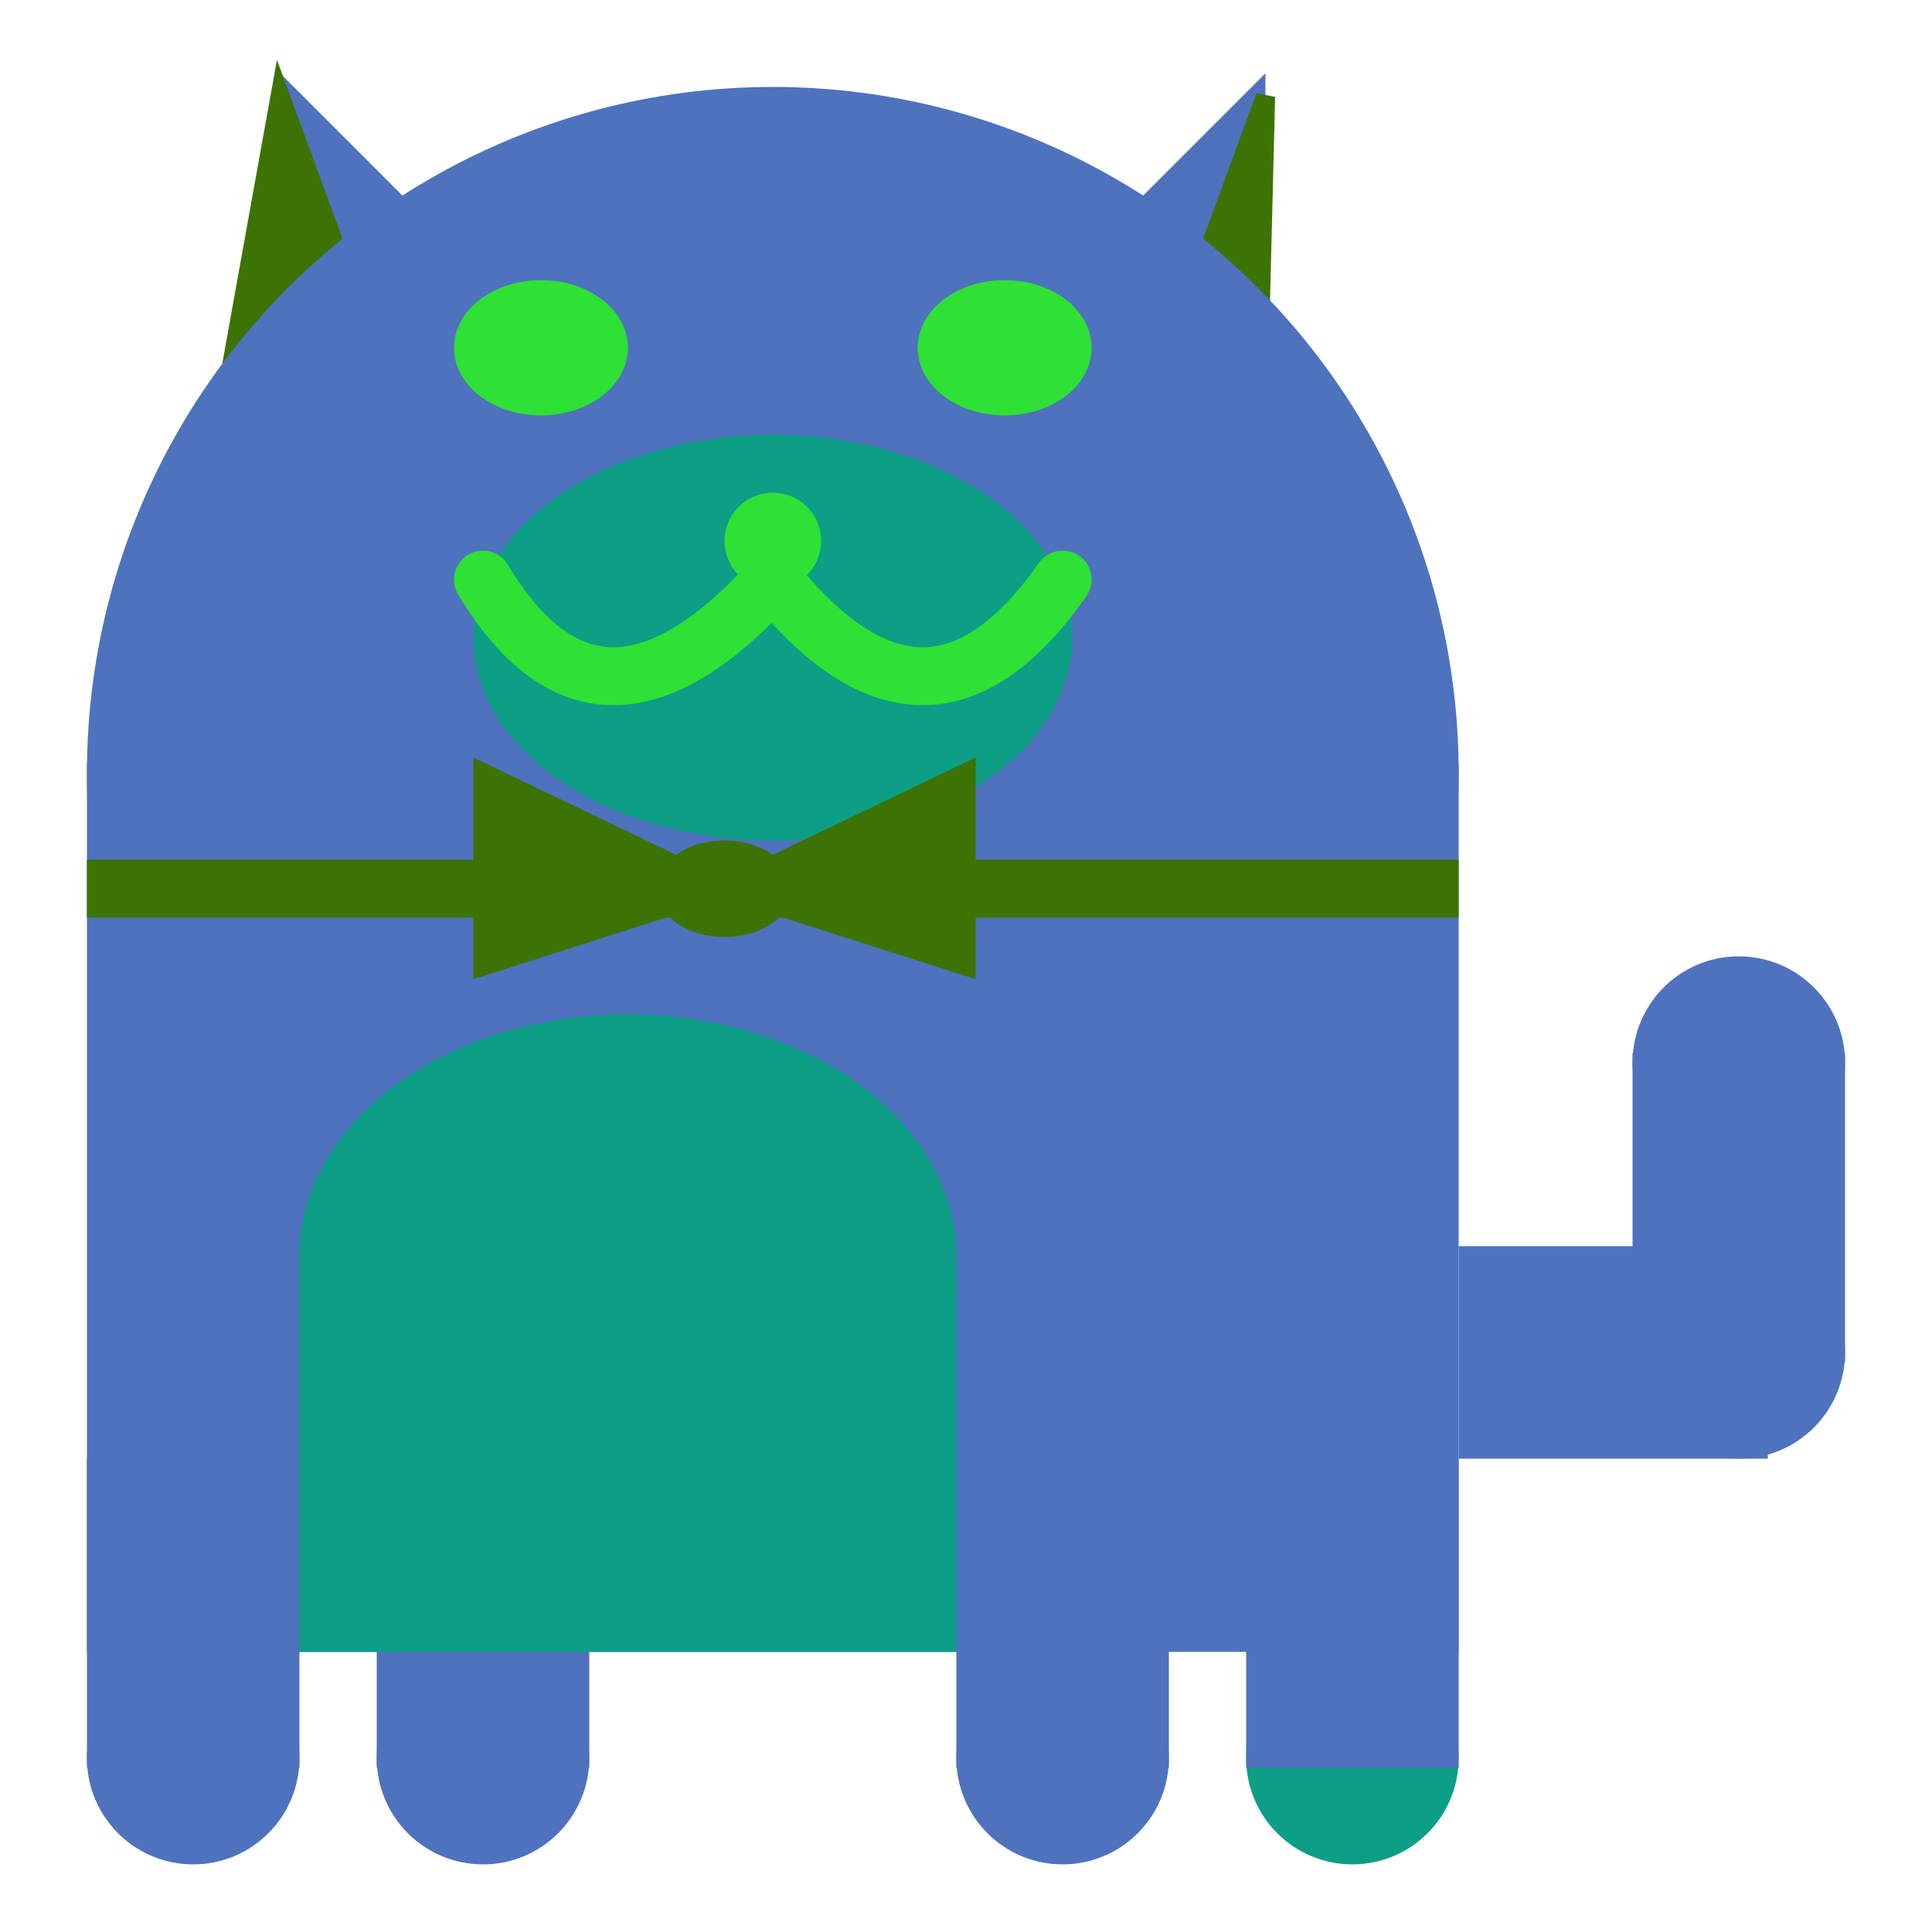 <svg viewBox="0 0 100 100" xmlns="http://www.w3.org/2000/svg">
<polygon points="15,5 25,15 15,25" stroke="rgb(78, 114, 190)" fill="rgb(78, 114, 190)"/>
<polygon points="14.5,5 20,20 10,30" stroke="rgb(61, 115, 3)" fill="rgb(61, 115, 3)"/>
<polygon points="65,5 55,15 65,25" stroke="rgb(78, 114, 190)" fill="rgb(78, 114, 190)"/>
<polygon points="65.5,5 65,25 60,20" stroke="rgb(61, 115, 3)" fill="rgb(61, 115, 3)"/>
<circle cx="40" cy="40" r="35" stroke="rgb(78, 114, 190)" fill="rgb(78, 114, 190)"/>
<rect x="5" y="40" width="70" height="45" stroke="rgb(78, 114, 190)" fill="rgb(78, 114, 190)"/>
<rect x="5" y="45" width="70" height="2" stroke="rgb(61, 115, 3)" fill="rgb(61, 115, 3)"/>
<circle cx="10" cy="91" r="5" stroke="rgb(78, 114, 190)" fill="rgb(78, 114, 190)"/>
<circle cx="25" cy="91" r="5" stroke="rgb(78, 114, 190)" fill="rgb(78, 114, 190)"/>
<circle cx="55" cy="91" r="5" stroke="rgb(78, 114, 190)" fill="rgb(78, 114, 190)"/>
<circle cx="70" cy="91" r="5" stroke="rgb(13, 158, 134)" fill="rgb(13, 158, 134)"/>
<rect x="5" y="76" width="10" height="15" stroke="rgb(78, 114, 190)" fill="rgb(78, 114, 190)"/>
<rect x="20" y="76" width="10" height="15" stroke="rgb(78, 114, 190)" fill="rgb(78, 114, 190)"/>
<rect x="50" y="76" width="10" height="15" stroke="rgb(78, 114, 190)" fill="rgb(78, 114, 190)"/>
<rect x="65" y="76" width="10" height="15" stroke="rgb(78, 114, 190)" fill="rgb(78, 114, 190)"/>
<circle cx="90" cy="55" r="5" stroke="rgb(78, 114, 190)" fill="rgb(78, 114, 190)"/>
<rect x="76" y="65" width="15" height="10" stroke="rgb(78, 114, 190)" fill="rgb(78, 114, 190)"/>
<circle cx="90" cy="70" r="5" stroke="rgb(78, 114, 190)" fill="rgb(78, 114, 190)"/>
<rect x="85" y="55" width="10" height="15" stroke="rgb(78, 114, 190)" fill="rgb(78, 114, 190)"/>
<rect x="16" y="65" width="33" height="20" stroke="rgb(13, 158, 134)" fill="rgb(13, 158, 134)"/>
<ellipse cx="32.5" cy="65" rx="16.5" ry="12" stroke="rgb(13, 158, 134)" fill="rgb(13, 158, 134)" />
<ellipse cx="28" cy="18" rx="4" ry="3" stroke="rgb(46, 225, 52)" fill="rgb(46, 225, 52)" />
<ellipse cx="52" cy="18" rx="4" ry="3" stroke="rgb(46, 225, 52)" fill="rgb(46, 225, 52)" />
<ellipse cx="40" cy="33" rx="15" ry="10" stroke="rgb(13, 158, 134)" fill="rgb(13, 158, 134)" />
<path d="M 40 30 q 8 10 15 0" stroke="rgb(46, 225, 52)" stroke-width="3" fill="none" />
<circle cx="40" cy="28" r="2" stroke="rgb(46, 225, 52)" fill="rgb(46, 225, 52)"/>
<path d="M 25 30 q 6 10 15 0" stroke="rgb(46, 225, 52)" stroke-width="3" fill="none" />
<circle cx="25" cy="30" r="1" stroke="rgb(46, 225, 52)" fill="rgb(46, 225, 52)"/>
<circle cx="55" cy="30" r="1" stroke="rgb(46, 225, 52)" fill="rgb(46, 225, 52)"/>
<polygon points="37.5,46 25,40 25,50" stroke="rgb(61, 115, 3)" fill="rgb(61, 115, 3)"/>
<polygon points="37.5,46 50,40 50,50" stroke="rgb(61, 115, 3)" fill="rgb(61, 115, 3)"/>
<ellipse cx="37.5" cy="46" rx="3" ry="2" stroke="rgb(61, 115, 3)" fill="rgb(61, 115, 3)" />
</svg>
